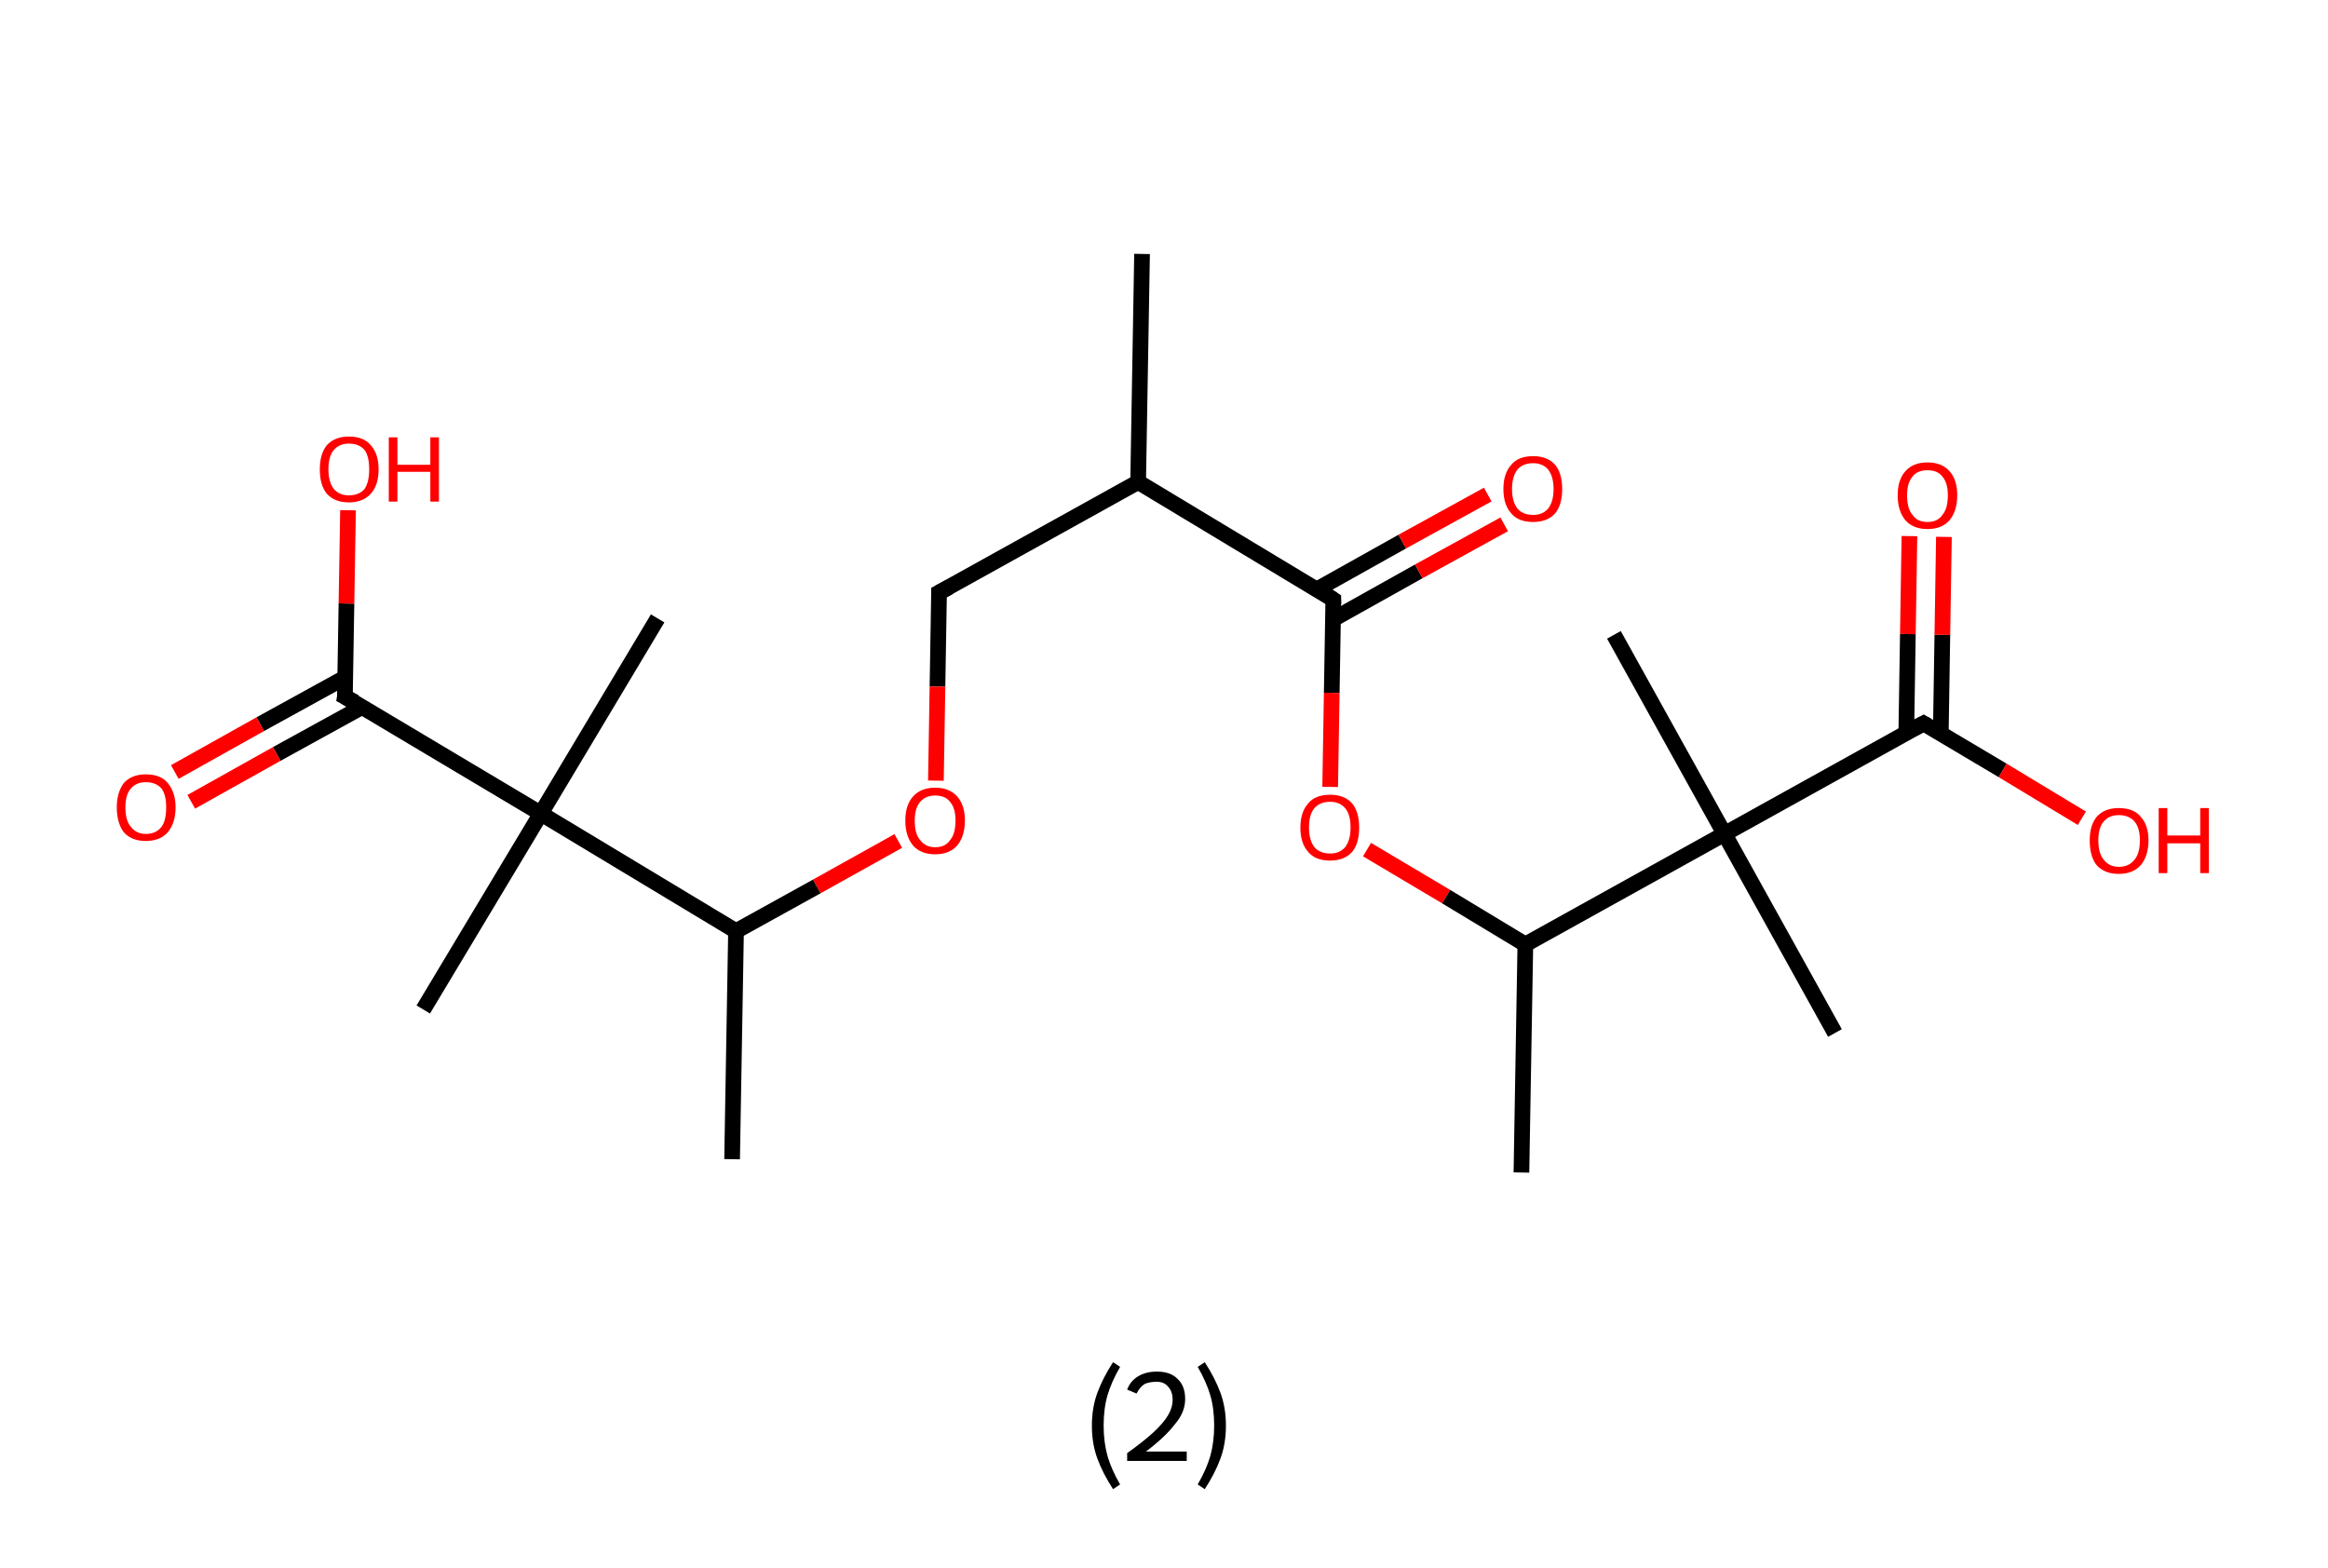 <?xml version='1.0' encoding='ASCII' standalone='yes'?>
<svg xmlns="http://www.w3.org/2000/svg" xmlns:rdkit="http://www.rdkit.org/xml" xmlns:xlink="http://www.w3.org/1999/xlink" version="1.1" baseProfile="full" xml:space="preserve" width="297px" height="200px" viewBox="0 0 297 200">
<!-- END OF HEADER -->
<rect style="opacity:1.0;fill:#FFFFFF;stroke:none" width="297.0" height="200.0" x="0.0" y="0.0"> </rect>
<path class="bond-0 atom-0 atom-1" d="M 145.7,32.4 L 145.2,61.5" style="fill:none;fill-rule:evenodd;stroke:#000000;stroke-width:2.0px;stroke-linecap:butt;stroke-linejoin:miter;stroke-opacity:1"/>
<path class="bond-1 atom-1 atom-2" d="M 145.2,61.5 L 119.8,75.6" style="fill:none;fill-rule:evenodd;stroke:#000000;stroke-width:2.0px;stroke-linecap:butt;stroke-linejoin:miter;stroke-opacity:1"/>
<path class="bond-2 atom-2 atom-3" d="M 119.8,75.6 L 119.6,87.6" style="fill:none;fill-rule:evenodd;stroke:#000000;stroke-width:2.0px;stroke-linecap:butt;stroke-linejoin:miter;stroke-opacity:1"/>
<path class="bond-2 atom-2 atom-3" d="M 119.6,87.6 L 119.4,99.6" style="fill:none;fill-rule:evenodd;stroke:#FF0000;stroke-width:2.0px;stroke-linecap:butt;stroke-linejoin:miter;stroke-opacity:1"/>
<path class="bond-3 atom-3 atom-4" d="M 114.6,107.3 L 104.2,113.1" style="fill:none;fill-rule:evenodd;stroke:#FF0000;stroke-width:2.0px;stroke-linecap:butt;stroke-linejoin:miter;stroke-opacity:1"/>
<path class="bond-3 atom-3 atom-4" d="M 104.2,113.1 L 93.9,118.8" style="fill:none;fill-rule:evenodd;stroke:#000000;stroke-width:2.0px;stroke-linecap:butt;stroke-linejoin:miter;stroke-opacity:1"/>
<path class="bond-4 atom-4 atom-5" d="M 93.9,118.8 L 93.4,147.9" style="fill:none;fill-rule:evenodd;stroke:#000000;stroke-width:2.0px;stroke-linecap:butt;stroke-linejoin:miter;stroke-opacity:1"/>
<path class="bond-5 atom-4 atom-6" d="M 93.9,118.8 L 69.0,103.8" style="fill:none;fill-rule:evenodd;stroke:#000000;stroke-width:2.0px;stroke-linecap:butt;stroke-linejoin:miter;stroke-opacity:1"/>
<path class="bond-6 atom-6 atom-7" d="M 69.0,103.8 L 83.9,78.9" style="fill:none;fill-rule:evenodd;stroke:#000000;stroke-width:2.0px;stroke-linecap:butt;stroke-linejoin:miter;stroke-opacity:1"/>
<path class="bond-7 atom-6 atom-8" d="M 69.0,103.8 L 54.0,128.8" style="fill:none;fill-rule:evenodd;stroke:#000000;stroke-width:2.0px;stroke-linecap:butt;stroke-linejoin:miter;stroke-opacity:1"/>
<path class="bond-8 atom-6 atom-9" d="M 69.0,103.8 L 44.0,88.9" style="fill:none;fill-rule:evenodd;stroke:#000000;stroke-width:2.0px;stroke-linecap:butt;stroke-linejoin:miter;stroke-opacity:1"/>
<path class="bond-9 atom-9 atom-10" d="M 44.1,86.4 L 33.2,92.4" style="fill:none;fill-rule:evenodd;stroke:#000000;stroke-width:2.0px;stroke-linecap:butt;stroke-linejoin:miter;stroke-opacity:1"/>
<path class="bond-9 atom-9 atom-10" d="M 33.2,92.4 L 22.3,98.5" style="fill:none;fill-rule:evenodd;stroke:#FF0000;stroke-width:2.0px;stroke-linecap:butt;stroke-linejoin:miter;stroke-opacity:1"/>
<path class="bond-9 atom-9 atom-10" d="M 46.2,90.2 L 35.3,96.2" style="fill:none;fill-rule:evenodd;stroke:#000000;stroke-width:2.0px;stroke-linecap:butt;stroke-linejoin:miter;stroke-opacity:1"/>
<path class="bond-9 atom-9 atom-10" d="M 35.3,96.2 L 24.4,102.3" style="fill:none;fill-rule:evenodd;stroke:#FF0000;stroke-width:2.0px;stroke-linecap:butt;stroke-linejoin:miter;stroke-opacity:1"/>
<path class="bond-10 atom-9 atom-11" d="M 44.0,88.9 L 44.2,77.0" style="fill:none;fill-rule:evenodd;stroke:#000000;stroke-width:2.0px;stroke-linecap:butt;stroke-linejoin:miter;stroke-opacity:1"/>
<path class="bond-10 atom-9 atom-11" d="M 44.2,77.0 L 44.4,65.1" style="fill:none;fill-rule:evenodd;stroke:#FF0000;stroke-width:2.0px;stroke-linecap:butt;stroke-linejoin:miter;stroke-opacity:1"/>
<path class="bond-11 atom-1 atom-12" d="M 145.2,61.5 L 170.1,76.5" style="fill:none;fill-rule:evenodd;stroke:#000000;stroke-width:2.0px;stroke-linecap:butt;stroke-linejoin:miter;stroke-opacity:1"/>
<path class="bond-12 atom-12 atom-13" d="M 170.1,79.0 L 181.0,72.9" style="fill:none;fill-rule:evenodd;stroke:#000000;stroke-width:2.0px;stroke-linecap:butt;stroke-linejoin:miter;stroke-opacity:1"/>
<path class="bond-12 atom-12 atom-13" d="M 181.0,72.9 L 191.9,66.9" style="fill:none;fill-rule:evenodd;stroke:#FF0000;stroke-width:2.0px;stroke-linecap:butt;stroke-linejoin:miter;stroke-opacity:1"/>
<path class="bond-12 atom-12 atom-13" d="M 168.0,75.2 L 178.9,69.1" style="fill:none;fill-rule:evenodd;stroke:#000000;stroke-width:2.0px;stroke-linecap:butt;stroke-linejoin:miter;stroke-opacity:1"/>
<path class="bond-12 atom-12 atom-13" d="M 178.9,69.1 L 189.8,63.1" style="fill:none;fill-rule:evenodd;stroke:#FF0000;stroke-width:2.0px;stroke-linecap:butt;stroke-linejoin:miter;stroke-opacity:1"/>
<path class="bond-13 atom-12 atom-14" d="M 170.1,76.5 L 169.9,88.4" style="fill:none;fill-rule:evenodd;stroke:#000000;stroke-width:2.0px;stroke-linecap:butt;stroke-linejoin:miter;stroke-opacity:1"/>
<path class="bond-13 atom-12 atom-14" d="M 169.9,88.4 L 169.7,100.4" style="fill:none;fill-rule:evenodd;stroke:#FF0000;stroke-width:2.0px;stroke-linecap:butt;stroke-linejoin:miter;stroke-opacity:1"/>
<path class="bond-14 atom-14 atom-15" d="M 174.4,108.4 L 184.5,114.4" style="fill:none;fill-rule:evenodd;stroke:#FF0000;stroke-width:2.0px;stroke-linecap:butt;stroke-linejoin:miter;stroke-opacity:1"/>
<path class="bond-14 atom-14 atom-15" d="M 184.5,114.4 L 194.6,120.5" style="fill:none;fill-rule:evenodd;stroke:#000000;stroke-width:2.0px;stroke-linecap:butt;stroke-linejoin:miter;stroke-opacity:1"/>
<path class="bond-15 atom-15 atom-16" d="M 194.6,120.5 L 194.1,149.6" style="fill:none;fill-rule:evenodd;stroke:#000000;stroke-width:2.0px;stroke-linecap:butt;stroke-linejoin:miter;stroke-opacity:1"/>
<path class="bond-16 atom-15 atom-17" d="M 194.6,120.5 L 220.0,106.4" style="fill:none;fill-rule:evenodd;stroke:#000000;stroke-width:2.0px;stroke-linecap:butt;stroke-linejoin:miter;stroke-opacity:1"/>
<path class="bond-17 atom-17 atom-18" d="M 220.0,106.4 L 205.9,81.0" style="fill:none;fill-rule:evenodd;stroke:#000000;stroke-width:2.0px;stroke-linecap:butt;stroke-linejoin:miter;stroke-opacity:1"/>
<path class="bond-18 atom-17 atom-19" d="M 220.0,106.4 L 234.1,131.8" style="fill:none;fill-rule:evenodd;stroke:#000000;stroke-width:2.0px;stroke-linecap:butt;stroke-linejoin:miter;stroke-opacity:1"/>
<path class="bond-19 atom-17 atom-20" d="M 220.0,106.4 L 245.4,92.3" style="fill:none;fill-rule:evenodd;stroke:#000000;stroke-width:2.0px;stroke-linecap:butt;stroke-linejoin:miter;stroke-opacity:1"/>
<path class="bond-20 atom-20 atom-21" d="M 247.6,93.6 L 247.8,81.0" style="fill:none;fill-rule:evenodd;stroke:#000000;stroke-width:2.0px;stroke-linecap:butt;stroke-linejoin:miter;stroke-opacity:1"/>
<path class="bond-20 atom-20 atom-21" d="M 247.8,81.0 L 248.0,68.5" style="fill:none;fill-rule:evenodd;stroke:#FF0000;stroke-width:2.0px;stroke-linecap:butt;stroke-linejoin:miter;stroke-opacity:1"/>
<path class="bond-20 atom-20 atom-21" d="M 243.2,93.5 L 243.4,80.9" style="fill:none;fill-rule:evenodd;stroke:#000000;stroke-width:2.0px;stroke-linecap:butt;stroke-linejoin:miter;stroke-opacity:1"/>
<path class="bond-20 atom-20 atom-21" d="M 243.4,80.9 L 243.6,68.4" style="fill:none;fill-rule:evenodd;stroke:#FF0000;stroke-width:2.0px;stroke-linecap:butt;stroke-linejoin:miter;stroke-opacity:1"/>
<path class="bond-21 atom-20 atom-22" d="M 245.4,92.3 L 255.5,98.3" style="fill:none;fill-rule:evenodd;stroke:#000000;stroke-width:2.0px;stroke-linecap:butt;stroke-linejoin:miter;stroke-opacity:1"/>
<path class="bond-21 atom-20 atom-22" d="M 255.5,98.3 L 265.6,104.4" style="fill:none;fill-rule:evenodd;stroke:#FF0000;stroke-width:2.0px;stroke-linecap:butt;stroke-linejoin:miter;stroke-opacity:1"/>
<path d="M 121.1,74.9 L 119.8,75.6 L 119.8,76.2" style="fill:none;stroke:#000000;stroke-width:2.0px;stroke-linecap:butt;stroke-linejoin:miter;stroke-opacity:1;"/>
<path d="M 45.3,89.6 L 44.0,88.9 L 44.1,88.3" style="fill:none;stroke:#000000;stroke-width:2.0px;stroke-linecap:butt;stroke-linejoin:miter;stroke-opacity:1;"/>
<path d="M 168.9,75.7 L 170.1,76.5 L 170.1,77.1" style="fill:none;stroke:#000000;stroke-width:2.0px;stroke-linecap:butt;stroke-linejoin:miter;stroke-opacity:1;"/>
<path d="M 244.1,93.0 L 245.4,92.3 L 245.9,92.6" style="fill:none;stroke:#000000;stroke-width:2.0px;stroke-linecap:butt;stroke-linejoin:miter;stroke-opacity:1;"/>
<path class="atom-3" d="M 115.5 104.7 Q 115.5 102.7, 116.5 101.6 Q 117.5 100.5, 119.3 100.5 Q 121.1 100.5, 122.1 101.6 Q 123.1 102.7, 123.1 104.7 Q 123.1 106.7, 122.1 107.9 Q 121.1 109.0, 119.3 109.0 Q 117.5 109.0, 116.5 107.9 Q 115.5 106.7, 115.5 104.7 M 119.3 108.1 Q 120.6 108.1, 121.2 107.2 Q 121.9 106.4, 121.9 104.7 Q 121.9 103.1, 121.2 102.3 Q 120.6 101.5, 119.3 101.5 Q 118.1 101.5, 117.4 102.3 Q 116.7 103.1, 116.7 104.7 Q 116.7 106.4, 117.4 107.2 Q 118.1 108.1, 119.3 108.1 " fill="#FF0000"/>
<path class="atom-10" d="M 14.9 103.0 Q 14.9 101.1, 15.8 99.9 Q 16.8 98.8, 18.6 98.8 Q 20.5 98.8, 21.4 99.9 Q 22.4 101.1, 22.4 103.0 Q 22.4 105.0, 21.4 106.2 Q 20.4 107.3, 18.6 107.3 Q 16.8 107.3, 15.8 106.2 Q 14.9 105.0, 14.9 103.0 M 18.6 106.4 Q 19.9 106.4, 20.6 105.5 Q 21.2 104.7, 21.2 103.0 Q 21.2 101.4, 20.6 100.6 Q 19.9 99.8, 18.6 99.8 Q 17.4 99.8, 16.7 100.6 Q 16.0 101.4, 16.0 103.0 Q 16.0 104.7, 16.7 105.5 Q 17.4 106.4, 18.6 106.4 " fill="#FF0000"/>
<path class="atom-11" d="M 40.8 59.9 Q 40.8 57.9, 41.7 56.8 Q 42.7 55.7, 44.5 55.7 Q 46.4 55.7, 47.3 56.8 Q 48.3 57.9, 48.3 59.9 Q 48.3 61.9, 47.3 63.0 Q 46.3 64.1, 44.5 64.1 Q 42.7 64.1, 41.7 63.0 Q 40.8 61.9, 40.8 59.9 M 44.5 63.2 Q 45.8 63.2, 46.5 62.4 Q 47.1 61.5, 47.1 59.9 Q 47.1 58.2, 46.5 57.4 Q 45.8 56.6, 44.5 56.6 Q 43.3 56.6, 42.6 57.4 Q 41.9 58.2, 41.9 59.9 Q 41.9 61.5, 42.6 62.4 Q 43.3 63.2, 44.5 63.2 " fill="#FF0000"/>
<path class="atom-11" d="M 49.6 55.8 L 50.7 55.8 L 50.7 59.3 L 54.9 59.3 L 54.9 55.8 L 56.0 55.8 L 56.0 64.0 L 54.9 64.0 L 54.9 60.2 L 50.7 60.2 L 50.7 64.0 L 49.6 64.0 L 49.6 55.8 " fill="#FF0000"/>
<path class="atom-13" d="M 191.8 62.4 Q 191.8 60.4, 192.8 59.3 Q 193.7 58.2, 195.6 58.2 Q 197.4 58.2, 198.4 59.3 Q 199.3 60.4, 199.3 62.4 Q 199.3 64.4, 198.4 65.5 Q 197.4 66.6, 195.6 66.6 Q 193.7 66.6, 192.8 65.5 Q 191.8 64.4, 191.8 62.4 M 195.6 65.7 Q 196.8 65.7, 197.5 64.9 Q 198.2 64.0, 198.2 62.4 Q 198.2 60.8, 197.5 59.9 Q 196.8 59.1, 195.6 59.1 Q 194.3 59.1, 193.6 59.9 Q 192.9 60.8, 192.9 62.4 Q 192.9 64.0, 193.6 64.9 Q 194.3 65.7, 195.6 65.7 " fill="#FF0000"/>
<path class="atom-14" d="M 165.9 105.6 Q 165.9 103.6, 166.9 102.5 Q 167.8 101.4, 169.7 101.4 Q 171.5 101.4, 172.5 102.5 Q 173.4 103.6, 173.4 105.6 Q 173.4 107.6, 172.5 108.7 Q 171.5 109.8, 169.7 109.8 Q 167.8 109.8, 166.9 108.7 Q 165.9 107.6, 165.9 105.6 M 169.7 108.9 Q 170.9 108.9, 171.6 108.1 Q 172.3 107.2, 172.3 105.6 Q 172.3 103.9, 171.6 103.1 Q 170.9 102.3, 169.7 102.3 Q 168.4 102.3, 167.7 103.1 Q 167.0 103.9, 167.0 105.6 Q 167.0 107.2, 167.7 108.1 Q 168.4 108.9, 169.7 108.9 " fill="#FF0000"/>
<path class="atom-21" d="M 242.1 63.2 Q 242.1 61.2, 243.1 60.1 Q 244.1 59.0, 245.9 59.0 Q 247.7 59.0, 248.7 60.1 Q 249.7 61.2, 249.7 63.2 Q 249.7 65.2, 248.7 66.4 Q 247.7 67.5, 245.9 67.5 Q 244.1 67.5, 243.1 66.4 Q 242.1 65.2, 242.1 63.2 M 245.9 66.6 Q 247.2 66.6, 247.8 65.7 Q 248.5 64.9, 248.5 63.2 Q 248.5 61.6, 247.8 60.8 Q 247.2 60.0, 245.9 60.0 Q 244.6 60.0, 244.0 60.8 Q 243.3 61.6, 243.3 63.2 Q 243.3 64.9, 244.0 65.7 Q 244.6 66.6, 245.9 66.6 " fill="#FF0000"/>
<path class="atom-22" d="M 266.6 107.2 Q 266.6 105.3, 267.5 104.2 Q 268.5 103.1, 270.3 103.1 Q 272.2 103.1, 273.1 104.2 Q 274.1 105.3, 274.1 107.2 Q 274.1 109.2, 273.1 110.4 Q 272.1 111.5, 270.3 111.5 Q 268.5 111.5, 267.5 110.4 Q 266.6 109.3, 266.6 107.2 M 270.3 110.6 Q 271.6 110.6, 272.3 109.7 Q 273.0 108.9, 273.0 107.2 Q 273.0 105.6, 272.3 104.8 Q 271.6 104.0, 270.3 104.0 Q 269.1 104.0, 268.4 104.8 Q 267.7 105.6, 267.7 107.2 Q 267.7 108.9, 268.4 109.7 Q 269.1 110.6, 270.3 110.6 " fill="#FF0000"/>
<path class="atom-22" d="M 275.4 103.1 L 276.5 103.1 L 276.5 106.6 L 280.7 106.6 L 280.7 103.1 L 281.8 103.1 L 281.8 111.4 L 280.7 111.4 L 280.7 107.6 L 276.5 107.6 L 276.5 111.4 L 275.4 111.4 L 275.4 103.1 " fill="#FF0000"/>
<path class="legend" d="M 139.3 181.9 Q 139.3 179.6, 140.0 177.7 Q 140.7 175.8, 142.0 173.8 L 142.9 174.4 Q 141.8 176.3, 141.3 178.0 Q 140.8 179.7, 140.8 181.9 Q 140.8 184.0, 141.3 185.8 Q 141.8 187.5, 142.9 189.4 L 142.0 190.0 Q 140.7 188.0, 140.0 186.1 Q 139.3 184.2, 139.3 181.9 " fill="#000000"/>
<path class="legend" d="M 143.8 177.3 Q 144.2 176.2, 145.2 175.6 Q 146.2 175.0, 147.6 175.0 Q 149.3 175.0, 150.2 175.9 Q 151.2 176.8, 151.2 178.5 Q 151.2 180.2, 149.9 181.7 Q 148.7 183.3, 146.2 185.2 L 151.4 185.2 L 151.4 186.4 L 143.8 186.4 L 143.8 185.4 Q 145.9 183.9, 147.1 182.8 Q 148.4 181.6, 149.0 180.6 Q 149.6 179.6, 149.6 178.6 Q 149.6 177.5, 149.0 176.9 Q 148.5 176.3, 147.6 176.3 Q 146.6 176.3, 146.0 176.6 Q 145.4 177.0, 145.0 177.8 L 143.8 177.3 " fill="#000000"/>
<path class="legend" d="M 156.4 181.9 Q 156.4 184.2, 155.7 186.1 Q 155.0 188.0, 153.7 190.0 L 152.8 189.4 Q 153.9 187.5, 154.4 185.8 Q 154.9 184.0, 154.9 181.9 Q 154.9 179.7, 154.4 178.0 Q 153.9 176.3, 152.8 174.4 L 153.7 173.8 Q 155.0 175.8, 155.7 177.7 Q 156.4 179.6, 156.4 181.9 " fill="#000000"/>
</svg>
